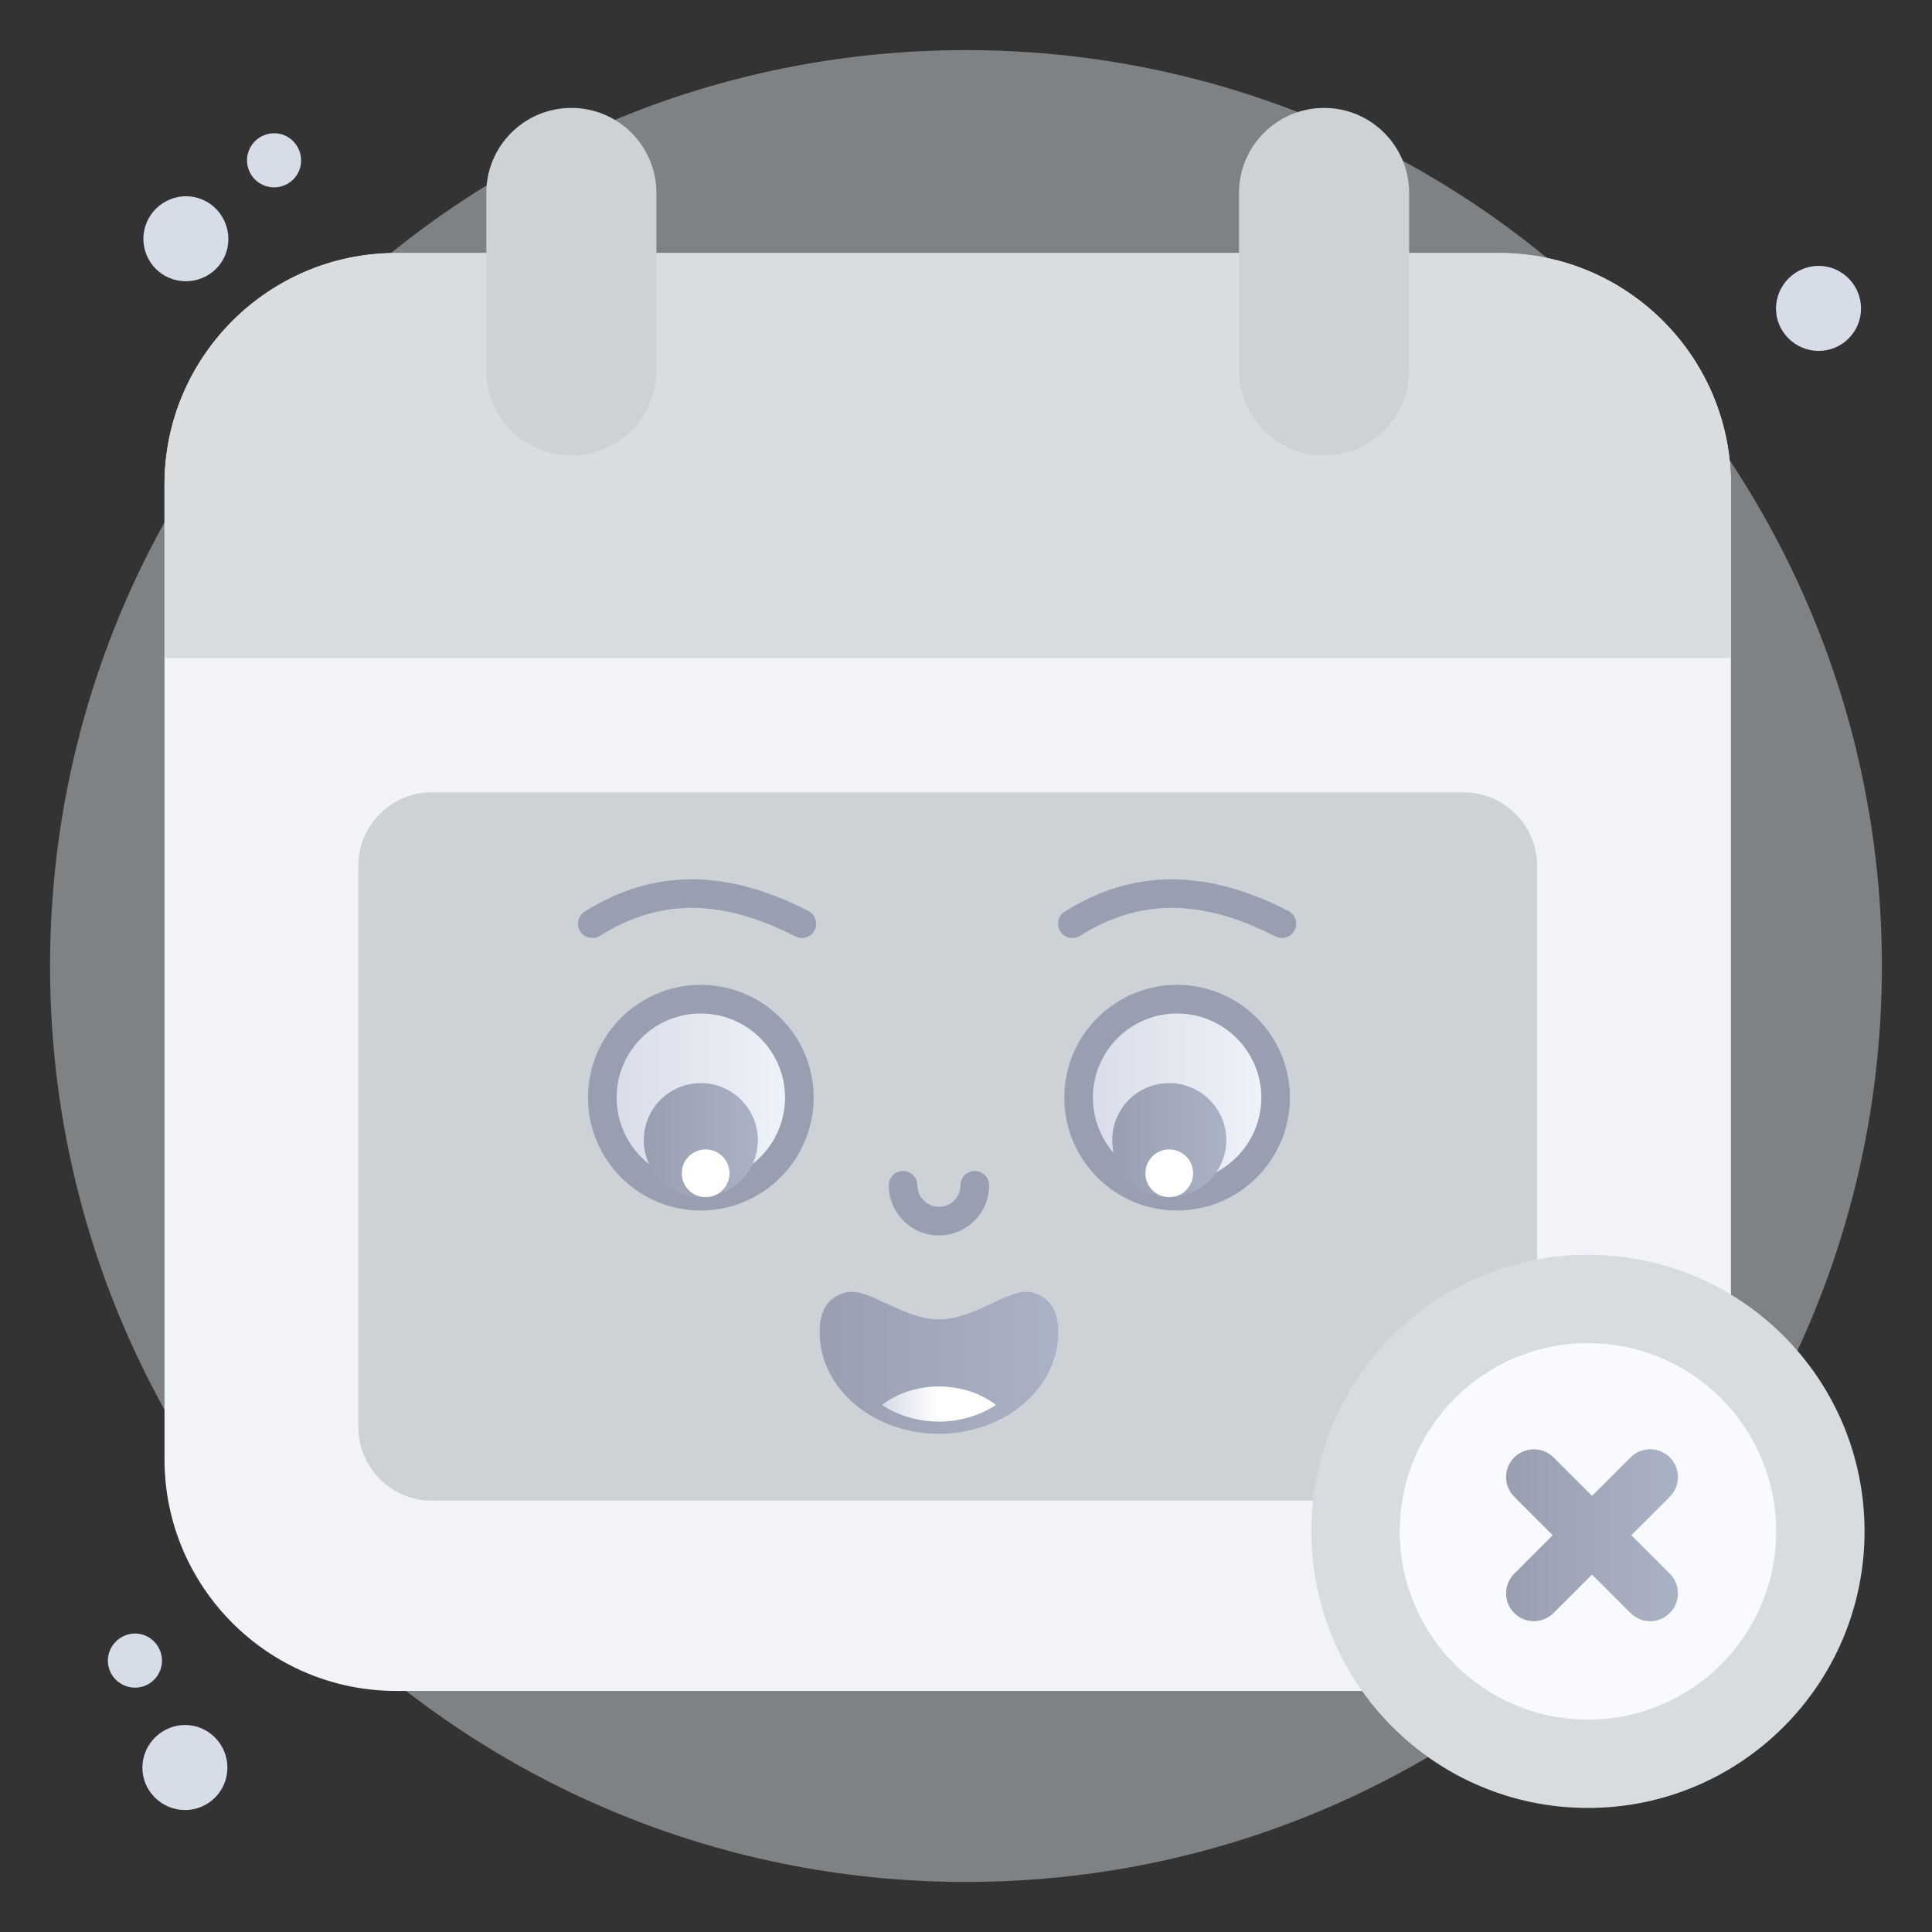 <svg width="150" height="150" viewBox="0 0 150 150" fill="none" xmlns="http://www.w3.org/2000/svg">
<rect x="0" y="0" width="150" height="150" fill="#333333" stroke="none"/>
<path opacity="0.5" d="M74.998 146.113C114.271 146.113 146.109 114.275 146.109 75.002C146.109 35.728 114.271 3.891 74.998 3.891C35.724 3.891 3.887 35.728 3.887 75.002C3.887 114.275 35.724 146.113 74.998 146.113Z" fill="#CCD2D6"/>
<path d="M14.371 133.928C16.187 133.929 17.658 135.427 17.657 137.243C17.656 139.059 16.183 140.531 14.366 140.53C12.55 140.529 11.054 139.055 11.055 137.239C11.056 135.423 12.554 133.927 14.371 133.928ZM10.485 126.827C11.641 126.827 12.578 127.781 12.577 128.937C12.576 130.093 11.639 131.029 10.482 131.029C9.327 131.028 8.374 130.09 8.375 128.934C8.376 127.778 9.329 126.826 10.485 126.827ZM141.203 20.642C143.02 20.643 144.491 22.141 144.49 23.957C144.489 25.773 143.016 27.245 141.199 27.244C139.383 27.243 137.887 25.769 137.888 23.953C137.889 22.137 139.387 20.641 141.203 20.642ZM15.729 15.501C14.06 14.784 12.116 15.578 11.399 17.247C10.683 18.916 11.454 20.85 13.123 21.567C14.792 22.284 16.749 21.521 17.466 19.852C18.182 18.183 17.397 16.217 15.729 15.501ZM22.104 10.513C21.042 10.057 19.805 10.562 19.349 11.624C18.892 12.687 19.384 13.918 20.446 14.374C21.508 14.83 22.753 14.345 23.21 13.283C23.666 12.22 23.166 10.969 22.104 10.513Z" fill="#D6DCE8"/>
<path d="M134.388 37.625V113.298C134.388 123.215 126.32 131.283 116.415 131.283H30.745C20.839 131.283 12.771 123.215 12.771 113.298V37.625C12.771 27.709 20.839 19.652 30.745 19.652H116.415C126.32 19.652 134.388 27.709 134.388 37.625Z" fill="#F1F3F9"/>
<path d="M119.338 67.229V110.795C119.338 113.95 116.781 116.508 113.625 116.508H33.533C30.378 116.508 27.82 113.95 27.82 110.795V67.229C27.82 64.073 30.378 61.516 33.533 61.516H113.625C116.781 61.516 119.338 64.073 119.338 67.229Z" fill="#CCD2D6"/>
<path d="M134.388 37.625V51.102H12.771V37.625C12.771 27.708 20.839 19.641 30.745 19.641H116.415C126.32 19.641 134.388 27.708 134.388 37.625Z" fill="#D9DDDF"/>
<path d="M50.963 14.982V28.768C50.963 32.415 48.006 35.372 44.359 35.372C40.712 35.372 37.756 32.415 37.756 28.768V14.982C37.756 11.335 40.712 8.379 44.359 8.379C48.006 8.379 50.963 11.335 50.963 14.982Z" fill="#CCD2D6"/>
<path d="M109.404 14.982V28.768C109.404 32.415 106.448 35.372 102.801 35.372C99.154 35.372 96.197 32.415 96.197 28.768V14.982C96.197 11.335 99.154 8.379 102.801 8.379C106.448 8.379 109.404 11.335 109.404 14.982Z" fill="#CCD2D6"/>
<path d="M123.29 140.369C135.149 140.369 144.763 130.755 144.763 118.895C144.763 107.036 135.149 97.422 123.29 97.422C111.43 97.422 101.816 107.036 101.816 118.895C101.816 130.755 111.43 140.369 123.29 140.369Z" fill="#D6DCE0"/>
<path d="M123.289 133.509C131.36 133.509 137.902 126.966 137.902 118.896C137.902 110.825 131.36 104.282 123.289 104.282C115.218 104.282 108.676 110.825 108.676 118.896C108.676 126.966 115.218 133.509 123.289 133.509Z" fill="#F9FAFD"/>
<path d="M129.643 125.236C128.799 126.08 127.44 126.08 126.596 125.237L123.605 122.245L120.614 125.236C119.77 126.08 118.411 126.08 117.567 125.237C116.724 124.393 116.718 123.028 117.561 122.184L120.553 119.193L117.567 116.207C116.724 115.364 116.718 113.999 117.561 113.155C118.4 112.316 119.774 112.31 120.62 113.155L123.605 116.141L126.591 113.155C127.434 112.312 128.805 112.312 129.649 113.155C130.497 114.004 130.483 115.367 129.643 116.207L126.657 119.193L129.649 122.184C130.492 123.028 130.486 124.393 129.643 125.236Z" fill="url(#paint0_linear_2_6707)"/>
<path d="M82.163 103.439C82.163 105.875 80.864 108.139 78.601 109.652C75.263 111.864 70.581 111.89 67.204 109.652C64.94 108.144 63.641 105.875 63.641 103.439C63.641 101.752 64.252 100.773 65.572 100.371C66.469 100.095 67.545 100.605 68.794 101.196C72.321 102.851 73.458 102.862 77.01 101.196C78.259 100.605 79.34 100.095 80.232 100.371C81.552 100.784 82.163 101.757 82.163 103.439Z" fill="url(#paint1_linear_2_6707)"/>
<path d="M77.33 109.077C74.757 110.78 71.115 110.826 68.473 109.077C70.999 107.167 74.803 107.167 77.33 109.077Z" fill="url(#paint2_linear_2_6707)"/>
<path d="M62.061 85.213C62.061 89.431 58.63 92.873 54.401 92.873C50.194 92.873 46.764 89.431 46.764 85.213C46.764 80.995 50.194 77.576 54.401 77.576C58.63 77.576 62.061 80.995 62.061 85.213Z" fill="url(#paint3_linear_2_6707)"/>
<path d="M54.4 93.984C49.577 93.984 45.652 90.05 45.652 85.213C45.652 80.389 49.577 76.465 54.4 76.465C59.237 76.465 63.172 80.389 63.172 85.213C63.172 90.05 59.237 93.984 54.4 93.984ZM54.4 78.687C50.802 78.687 47.875 81.615 47.875 85.213C47.875 88.824 50.802 91.762 54.4 91.762C58.011 91.762 60.95 88.824 60.95 85.213C60.95 81.615 58.011 78.687 54.4 78.687Z" fill="#989FB0"/>
<path d="M58.839 88.514C58.839 90.969 56.848 92.948 54.406 92.948C51.963 92.948 49.984 90.969 49.984 88.514C49.984 86.072 51.963 84.093 54.406 84.093C56.848 84.093 58.839 86.072 58.839 88.514Z" fill="url(#paint4_linear_2_6707)"/>
<path d="M56.64 91.092C56.64 92.119 55.806 92.947 54.784 92.947C53.762 92.947 52.934 92.119 52.934 91.092C52.934 90.069 53.762 89.241 54.784 89.241C55.806 89.241 56.64 90.069 56.64 91.092Z" fill="white"/>
<path d="M99.041 85.213C99.041 89.431 95.599 92.873 91.381 92.873C87.163 92.873 83.744 89.431 83.744 85.213C83.744 80.995 87.163 77.576 91.381 77.576C95.599 77.576 99.041 80.995 99.041 85.213Z" fill="url(#paint5_linear_2_6707)"/>
<path d="M91.38 93.984C86.556 93.984 82.631 90.05 82.631 85.213C82.631 80.389 86.556 76.465 91.38 76.465C96.216 76.465 100.15 80.389 100.15 85.213C100.15 90.05 96.216 93.984 91.38 93.984ZM91.38 78.687C87.781 78.687 84.853 81.615 84.853 85.213C84.853 88.824 87.781 91.762 91.38 91.762C94.991 91.762 97.928 88.824 97.928 85.213C97.928 81.615 94.991 78.687 91.38 78.687Z" fill="#989FB0"/>
<path d="M95.208 88.514C95.208 90.969 93.217 92.948 90.775 92.948C88.332 92.948 86.353 90.969 86.353 88.514C86.353 86.072 88.332 84.093 90.775 84.093C93.217 84.093 95.208 86.072 95.208 88.514Z" fill="url(#paint6_linear_2_6707)"/>
<path d="M92.634 91.092C92.634 92.119 91.801 92.947 90.778 92.947C89.756 92.947 88.928 92.119 88.928 91.092C88.928 90.069 89.756 89.241 90.778 89.241C91.801 89.241 92.634 90.069 92.634 91.092Z" fill="white"/>
<path d="M99.016 72.704C93.296 69.763 88.478 69.75 83.851 72.657C83.331 72.984 82.644 72.826 82.319 72.308C81.993 71.788 82.149 71.102 82.668 70.776C87.957 67.453 93.636 67.439 100.032 70.728C100.578 71.009 100.792 71.679 100.512 72.225C100.232 72.768 99.564 72.986 99.016 72.704Z" fill="#989FB0"/>
<path d="M61.748 72.704C56.029 69.764 51.211 69.748 46.582 72.657C46.059 72.984 45.374 72.827 45.05 72.307C44.723 71.788 44.879 71.102 45.399 70.776C50.688 67.453 56.368 67.439 62.763 70.728C63.309 71.009 63.524 71.679 63.244 72.225C62.964 72.768 62.296 72.986 61.748 72.704Z" fill="#989FB0"/>
<path d="M72.897 95.92C70.751 95.92 69.004 94.173 69.004 92.027C69.004 91.413 69.501 90.916 70.115 90.916C70.729 90.916 71.226 91.413 71.226 92.027C71.226 92.948 71.976 93.698 72.897 93.698C73.822 93.698 74.575 92.948 74.575 92.027C74.575 91.413 75.072 90.916 75.686 90.916C76.3 90.916 76.797 91.413 76.797 92.027C76.797 94.173 75.048 95.92 72.897 95.92Z" fill="#989FB0"/>
<defs>
<linearGradient id="paint0_linear_2_6707" x1="116.932" y1="119.195" x2="130.279" y2="119.195" gradientUnits="userSpaceOnUse">
<stop stop-color="#989FB0"/>
<stop offset="1" stop-color="#AAB2C5"/>
</linearGradient>
<linearGradient id="paint1_linear_2_6707" x1="63.64" y1="105.807" x2="82.163" y2="105.807" gradientUnits="userSpaceOnUse">
<stop stop-color="#989FB0"/>
<stop offset="1" stop-color="#AAB2C5"/>
</linearGradient>
<linearGradient id="paint2_linear_2_6707" x1="68.473" y1="109.008" x2="77.331" y2="109.008" gradientUnits="userSpaceOnUse">
<stop stop-color="#D6DCE8"/>
<stop offset="0.503" stop-color="white"/>
</linearGradient>
<linearGradient id="paint3_linear_2_6707" x1="46.764" y1="85.224" x2="62.06" y2="85.224" gradientUnits="userSpaceOnUse">
<stop stop-color="#D6DCE8"/>
<stop offset="1" stop-color="#F1F3F9"/>
</linearGradient>
<linearGradient id="paint4_linear_2_6707" x1="49.984" y1="88.52" x2="58.839" y2="88.52" gradientUnits="userSpaceOnUse">
<stop stop-color="#989FB0"/>
<stop offset="1" stop-color="#AAB2C5"/>
</linearGradient>
<linearGradient id="paint5_linear_2_6707" x1="83.745" y1="85.224" x2="99.041" y2="85.224" gradientUnits="userSpaceOnUse">
<stop stop-color="#D6DCE8"/>
<stop offset="1" stop-color="#F1F3F9"/>
</linearGradient>
<linearGradient id="paint6_linear_2_6707" x1="86.354" y1="88.52" x2="95.208" y2="88.52" gradientUnits="userSpaceOnUse">
<stop stop-color="#989FB0"/>
<stop offset="1" stop-color="#AAB2C5"/>
</linearGradient>
</defs>
</svg>
